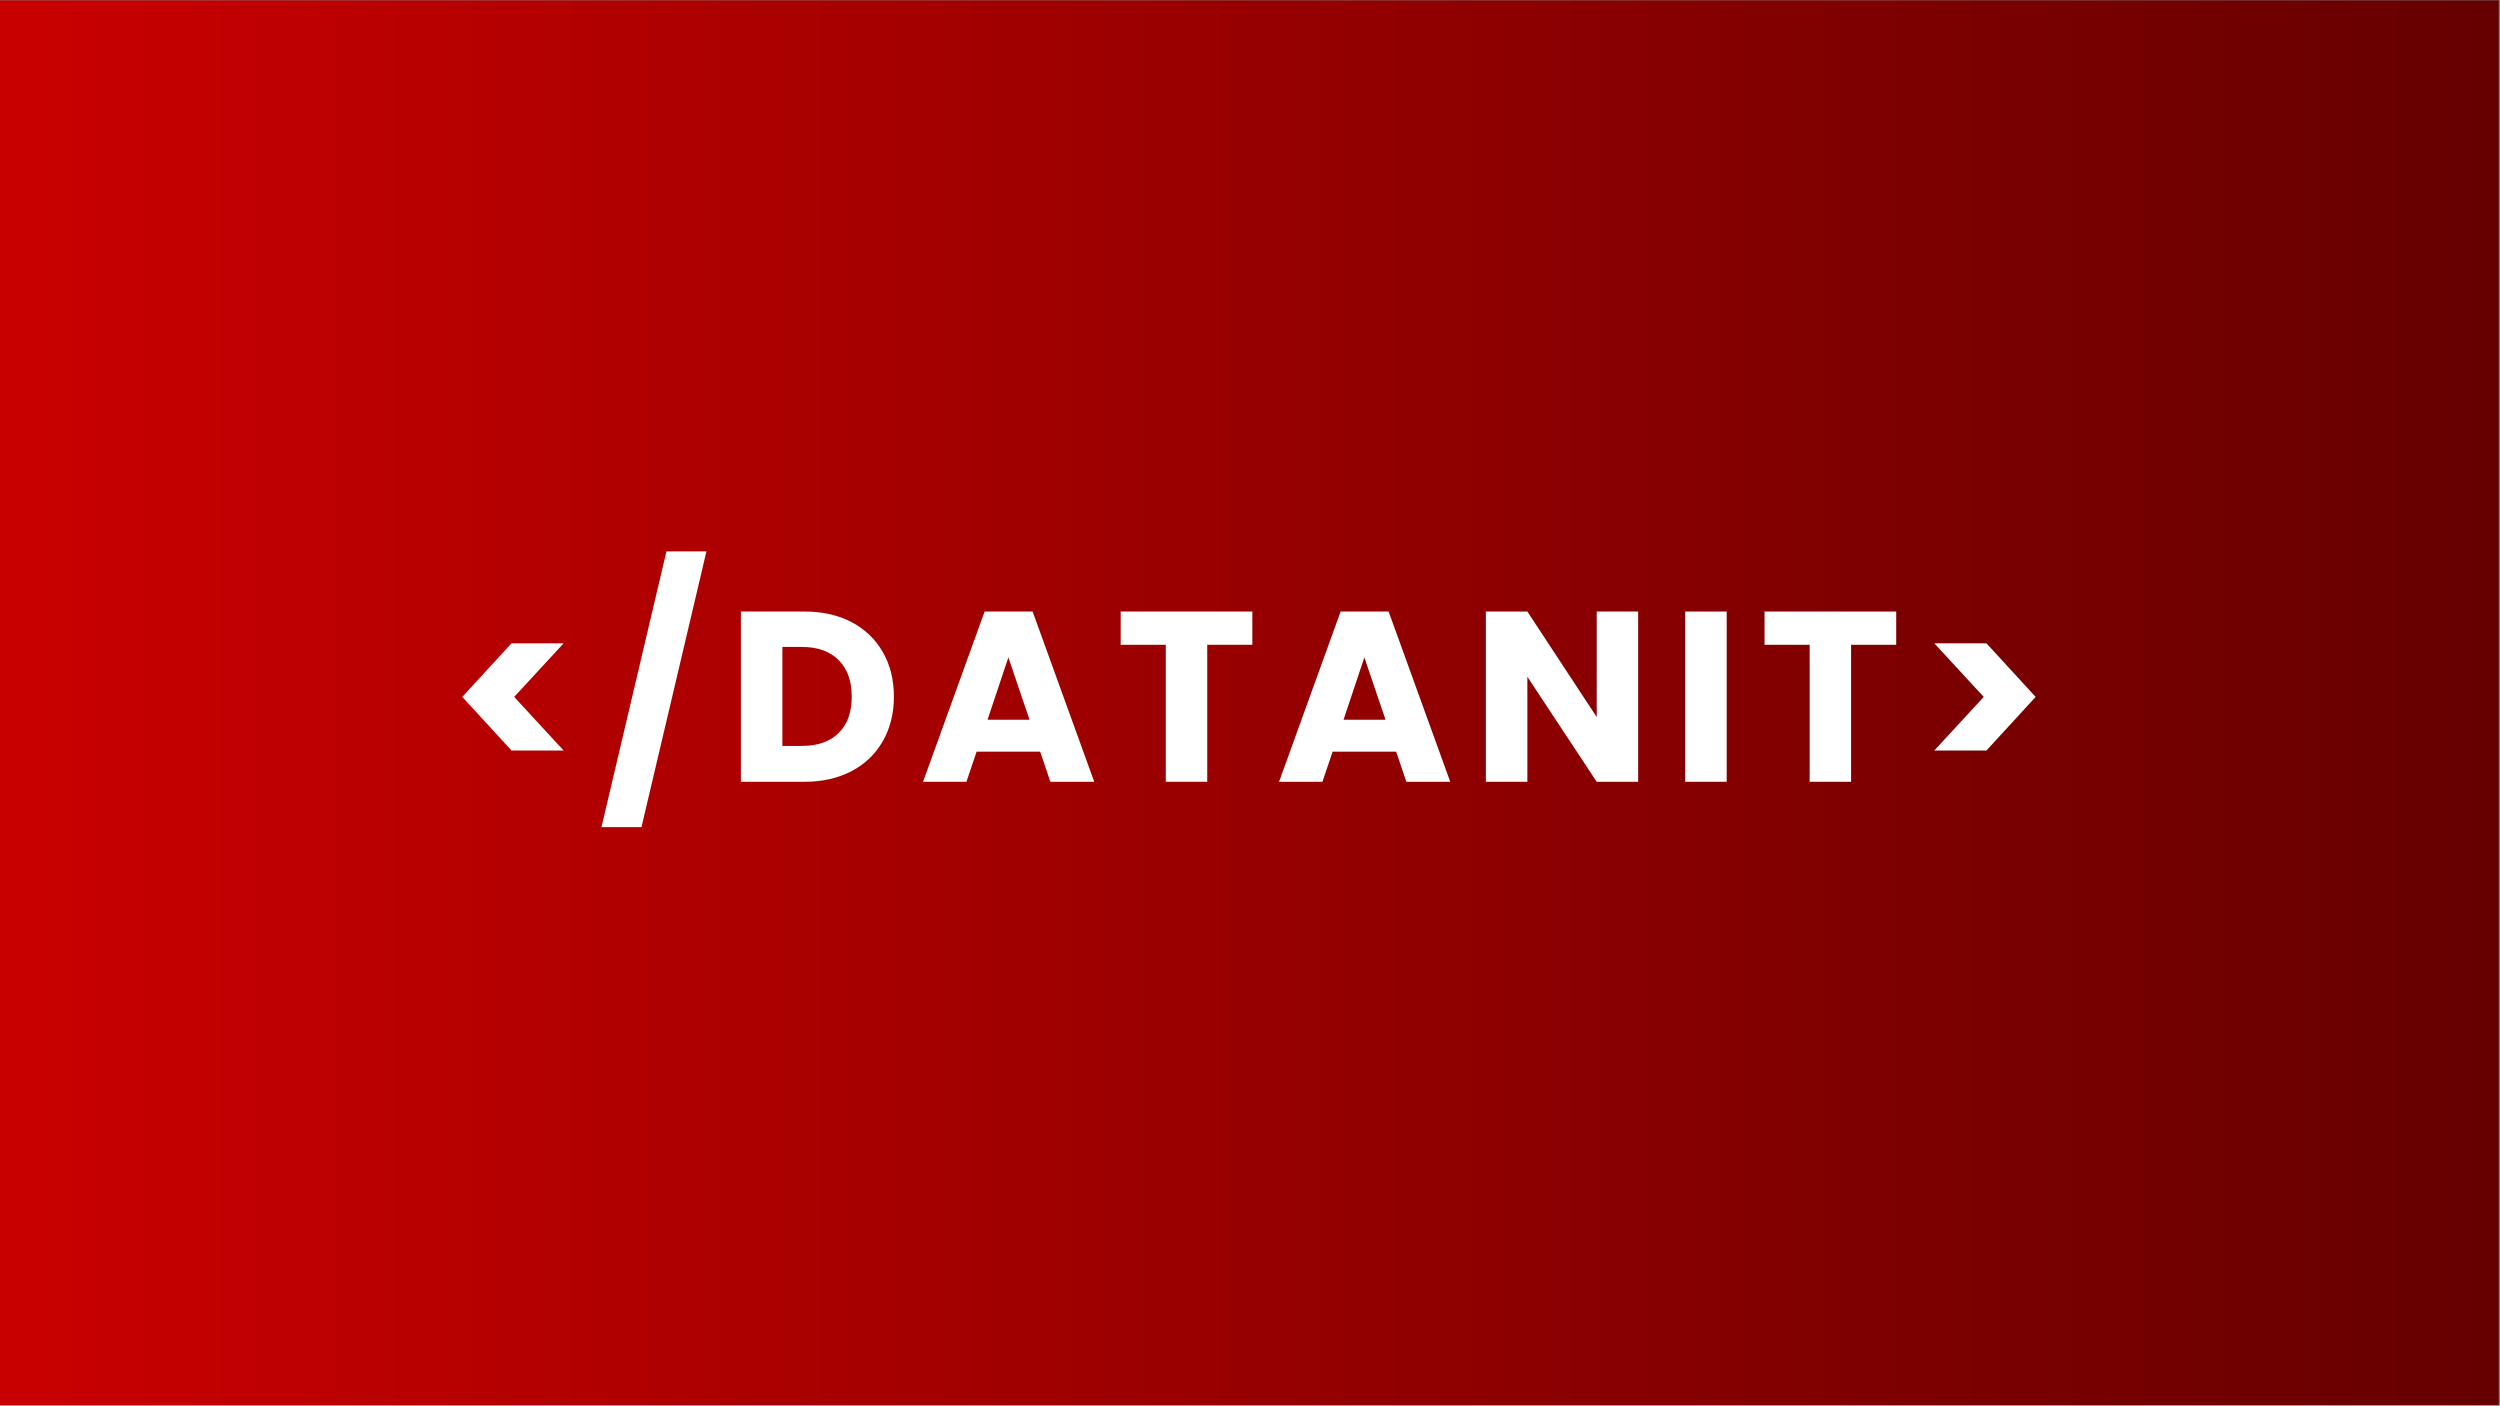 <svg xmlns="http://www.w3.org/2000/svg" xmlns:xlink="http://www.w3.org/1999/xlink" width="1366" zoomAndPan="magnify" viewBox="0 0 1024.5 576" height="768" preserveAspectRatio="xMidYMid meet" version="1.0"><rect x="0" y="0" width="1024.5" height="576" fill="#808080" stroke="none"/><defs><g/><clipPath id="9a1726df6f"><path d="M 0 0.141 L 1024 0.141 L 1024 575.859 L 0 575.859 Z M 0 0.141 " clip-rule="nonzero"/></clipPath><linearGradient x1="0" gradientTransform="matrix(0.75, 0, 0, 0.75, 0, 0.141)" y1="384" x2="1366" gradientUnits="userSpaceOnUse" y2="384" id="763cece68c"><stop stop-opacity="1" stop-color="rgb(78.799%, 0%, 0%)" offset="0"/><stop stop-opacity="1" stop-color="rgb(78.645%, 0%, 0%)" offset="0.008"/><stop stop-opacity="1" stop-color="rgb(78.339%, 0%, 0%)" offset="0.016"/><stop stop-opacity="1" stop-color="rgb(78.033%, 0%, 0%)" offset="0.023"/><stop stop-opacity="1" stop-color="rgb(77.727%, 0%, 0%)" offset="0.031"/><stop stop-opacity="1" stop-color="rgb(77.42%, 0%, 0%)" offset="0.039"/><stop stop-opacity="1" stop-color="rgb(77.115%, 0%, 0%)" offset="0.047"/><stop stop-opacity="1" stop-color="rgb(76.808%, 0%, 0%)" offset="0.055"/><stop stop-opacity="1" stop-color="rgb(76.501%, 0%, 0%)" offset="0.062"/><stop stop-opacity="1" stop-color="rgb(76.196%, 0%, 0%)" offset="0.07"/><stop stop-opacity="1" stop-color="rgb(75.89%, 0%, 0%)" offset="0.078"/><stop stop-opacity="1" stop-color="rgb(75.583%, 0%, 0%)" offset="0.086"/><stop stop-opacity="1" stop-color="rgb(75.276%, 0%, 0%)" offset="0.094"/><stop stop-opacity="1" stop-color="rgb(74.971%, 0%, 0%)" offset="0.102"/><stop stop-opacity="1" stop-color="rgb(74.664%, 0%, 0%)" offset="0.109"/><stop stop-opacity="1" stop-color="rgb(74.358%, 0%, 0%)" offset="0.117"/><stop stop-opacity="1" stop-color="rgb(74.052%, 0%, 0%)" offset="0.125"/><stop stop-opacity="1" stop-color="rgb(73.746%, 0%, 0%)" offset="0.133"/><stop stop-opacity="1" stop-color="rgb(73.439%, 0%, 0%)" offset="0.141"/><stop stop-opacity="1" stop-color="rgb(73.132%, 0%, 0%)" offset="0.148"/><stop stop-opacity="1" stop-color="rgb(72.827%, 0%, 0%)" offset="0.156"/><stop stop-opacity="1" stop-color="rgb(72.52%, 0%, 0%)" offset="0.164"/><stop stop-opacity="1" stop-color="rgb(72.214%, 0%, 0%)" offset="0.172"/><stop stop-opacity="1" stop-color="rgb(71.909%, 0%, 0%)" offset="0.18"/><stop stop-opacity="1" stop-color="rgb(71.602%, 0%, 0%)" offset="0.188"/><stop stop-opacity="1" stop-color="rgb(71.295%, 0%, 0%)" offset="0.195"/><stop stop-opacity="1" stop-color="rgb(70.99%, 0%, 0%)" offset="0.203"/><stop stop-opacity="1" stop-color="rgb(70.683%, 0%, 0%)" offset="0.211"/><stop stop-opacity="1" stop-color="rgb(70.377%, 0%, 0%)" offset="0.219"/><stop stop-opacity="1" stop-color="rgb(70.07%, 0%, 0%)" offset="0.227"/><stop stop-opacity="1" stop-color="rgb(69.765%, 0%, 0%)" offset="0.234"/><stop stop-opacity="1" stop-color="rgb(69.458%, 0%, 0%)" offset="0.242"/><stop stop-opacity="1" stop-color="rgb(69.151%, 0%, 0%)" offset="0.25"/><stop stop-opacity="1" stop-color="rgb(68.846%, 0%, 0%)" offset="0.258"/><stop stop-opacity="1" stop-color="rgb(68.539%, 0%, 0%)" offset="0.266"/><stop stop-opacity="1" stop-color="rgb(68.233%, 0%, 0%)" offset="0.273"/><stop stop-opacity="1" stop-color="rgb(67.928%, 0%, 0%)" offset="0.281"/><stop stop-opacity="1" stop-color="rgb(67.621%, 0%, 0%)" offset="0.289"/><stop stop-opacity="1" stop-color="rgb(67.314%, 0%, 0%)" offset="0.297"/><stop stop-opacity="1" stop-color="rgb(67.007%, 0%, 0%)" offset="0.305"/><stop stop-opacity="1" stop-color="rgb(66.702%, 0%, 0%)" offset="0.312"/><stop stop-opacity="1" stop-color="rgb(66.396%, 0%, 0%)" offset="0.32"/><stop stop-opacity="1" stop-color="rgb(66.089%, 0%, 0%)" offset="0.328"/><stop stop-opacity="1" stop-color="rgb(65.784%, 0%, 0%)" offset="0.336"/><stop stop-opacity="1" stop-color="rgb(65.477%, 0%, 0%)" offset="0.344"/><stop stop-opacity="1" stop-color="rgb(65.17%, 0%, 0%)" offset="0.352"/><stop stop-opacity="1" stop-color="rgb(64.864%, 0%, 0%)" offset="0.359"/><stop stop-opacity="1" stop-color="rgb(64.558%, 0%, 0%)" offset="0.367"/><stop stop-opacity="1" stop-color="rgb(64.252%, 0%, 0%)" offset="0.375"/><stop stop-opacity="1" stop-color="rgb(63.945%, 0%, 0%)" offset="0.383"/><stop stop-opacity="1" stop-color="rgb(63.64%, 0%, 0%)" offset="0.391"/><stop stop-opacity="1" stop-color="rgb(63.333%, 0%, 0%)" offset="0.398"/><stop stop-opacity="1" stop-color="rgb(63.026%, 0%, 0%)" offset="0.406"/><stop stop-opacity="1" stop-color="rgb(62.721%, 0%, 0%)" offset="0.414"/><stop stop-opacity="1" stop-color="rgb(62.415%, 0%, 0%)" offset="0.422"/><stop stop-opacity="1" stop-color="rgb(62.108%, 0%, 0%)" offset="0.43"/><stop stop-opacity="1" stop-color="rgb(61.801%, 0%, 0%)" offset="0.438"/><stop stop-opacity="1" stop-color="rgb(61.496%, 0%, 0%)" offset="0.445"/><stop stop-opacity="1" stop-color="rgb(61.189%, 0%, 0%)" offset="0.453"/><stop stop-opacity="1" stop-color="rgb(60.883%, 0%, 0%)" offset="0.461"/><stop stop-opacity="1" stop-color="rgb(60.577%, 0%, 0%)" offset="0.469"/><stop stop-opacity="1" stop-color="rgb(60.271%, 0%, 0%)" offset="0.477"/><stop stop-opacity="1" stop-color="rgb(59.964%, 0%, 0%)" offset="0.484"/><stop stop-opacity="1" stop-color="rgb(59.659%, 0%, 0%)" offset="0.492"/><stop stop-opacity="1" stop-color="rgb(59.352%, 0%, 0%)" offset="0.5"/><stop stop-opacity="1" stop-color="rgb(59.045%, 0%, 0%)" offset="0.508"/><stop stop-opacity="1" stop-color="rgb(58.739%, 0%, 0%)" offset="0.516"/><stop stop-opacity="1" stop-color="rgb(58.434%, 0%, 0%)" offset="0.523"/><stop stop-opacity="1" stop-color="rgb(58.127%, 0%, 0%)" offset="0.531"/><stop stop-opacity="1" stop-color="rgb(57.82%, 0%, 0%)" offset="0.539"/><stop stop-opacity="1" stop-color="rgb(57.515%, 0%, 0%)" offset="0.547"/><stop stop-opacity="1" stop-color="rgb(57.208%, 0%, 0%)" offset="0.555"/><stop stop-opacity="1" stop-color="rgb(56.902%, 0%, 0%)" offset="0.562"/><stop stop-opacity="1" stop-color="rgb(56.595%, 0%, 0%)" offset="0.57"/><stop stop-opacity="1" stop-color="rgb(56.29%, 0%, 0%)" offset="0.578"/><stop stop-opacity="1" stop-color="rgb(55.983%, 0%, 0%)" offset="0.586"/><stop stop-opacity="1" stop-color="rgb(55.676%, 0%, 0%)" offset="0.594"/><stop stop-opacity="1" stop-color="rgb(55.371%, 0%, 0%)" offset="0.602"/><stop stop-opacity="1" stop-color="rgb(55.064%, 0%, 0%)" offset="0.609"/><stop stop-opacity="1" stop-color="rgb(54.758%, 0%, 0%)" offset="0.617"/><stop stop-opacity="1" stop-color="rgb(54.453%, 0%, 0%)" offset="0.625"/><stop stop-opacity="1" stop-color="rgb(54.146%, 0%, 0%)" offset="0.633"/><stop stop-opacity="1" stop-color="rgb(53.839%, 0%, 0%)" offset="0.641"/><stop stop-opacity="1" stop-color="rgb(53.532%, 0%, 0%)" offset="0.648"/><stop stop-opacity="1" stop-color="rgb(53.227%, 0%, 0%)" offset="0.656"/><stop stop-opacity="1" stop-color="rgb(52.921%, 0%, 0%)" offset="0.664"/><stop stop-opacity="1" stop-color="rgb(52.614%, 0%, 0%)" offset="0.672"/><stop stop-opacity="1" stop-color="rgb(52.309%, 0%, 0%)" offset="0.68"/><stop stop-opacity="1" stop-color="rgb(52.002%, 0%, 0%)" offset="0.688"/><stop stop-opacity="1" stop-color="rgb(51.695%, 0%, 0%)" offset="0.695"/><stop stop-opacity="1" stop-color="rgb(51.39%, 0%, 0%)" offset="0.703"/><stop stop-opacity="1" stop-color="rgb(51.083%, 0%, 0%)" offset="0.711"/><stop stop-opacity="1" stop-color="rgb(50.777%, 0%, 0%)" offset="0.719"/><stop stop-opacity="1" stop-color="rgb(50.47%, 0%, 0%)" offset="0.727"/><stop stop-opacity="1" stop-color="rgb(50.165%, 0%, 0%)" offset="0.734"/><stop stop-opacity="1" stop-color="rgb(49.858%, 0%, 0%)" offset="0.742"/><stop stop-opacity="1" stop-color="rgb(49.551%, 0%, 0%)" offset="0.75"/><stop stop-opacity="1" stop-color="rgb(49.246%, 0%, 0%)" offset="0.758"/><stop stop-opacity="1" stop-color="rgb(48.94%, 0%, 0%)" offset="0.766"/><stop stop-opacity="1" stop-color="rgb(48.633%, 0%, 0%)" offset="0.773"/><stop stop-opacity="1" stop-color="rgb(48.326%, 0%, 0%)" offset="0.781"/><stop stop-opacity="1" stop-color="rgb(48.021%, 0%, 0%)" offset="0.789"/><stop stop-opacity="1" stop-color="rgb(47.714%, 0%, 0%)" offset="0.797"/><stop stop-opacity="1" stop-color="rgb(47.408%, 0%, 0%)" offset="0.805"/><stop stop-opacity="1" stop-color="rgb(47.102%, 0%, 0%)" offset="0.812"/><stop stop-opacity="1" stop-color="rgb(46.796%, 0%, 0%)" offset="0.82"/><stop stop-opacity="1" stop-color="rgb(46.489%, 0%, 0%)" offset="0.828"/><stop stop-opacity="1" stop-color="rgb(46.184%, 0%, 0%)" offset="0.836"/><stop stop-opacity="1" stop-color="rgb(45.877%, 0%, 0%)" offset="0.844"/><stop stop-opacity="1" stop-color="rgb(45.57%, 0%, 0%)" offset="0.852"/><stop stop-opacity="1" stop-color="rgb(45.264%, 0%, 0%)" offset="0.859"/><stop stop-opacity="1" stop-color="rgb(44.958%, 0%, 0%)" offset="0.867"/><stop stop-opacity="1" stop-color="rgb(44.652%, 0%, 0%)" offset="0.875"/><stop stop-opacity="1" stop-color="rgb(44.345%, 0%, 0%)" offset="0.883"/><stop stop-opacity="1" stop-color="rgb(44.04%, 0%, 0%)" offset="0.891"/><stop stop-opacity="1" stop-color="rgb(43.733%, 0%, 0%)" offset="0.898"/><stop stop-opacity="1" stop-color="rgb(43.427%, 0%, 0%)" offset="0.906"/><stop stop-opacity="1" stop-color="rgb(43.121%, 0%, 0%)" offset="0.914"/><stop stop-opacity="1" stop-color="rgb(42.815%, 0%, 0%)" offset="0.922"/><stop stop-opacity="1" stop-color="rgb(42.508%, 0%, 0%)" offset="0.93"/><stop stop-opacity="1" stop-color="rgb(42.201%, 0%, 0%)" offset="0.938"/><stop stop-opacity="1" stop-color="rgb(41.896%, 0%, 0%)" offset="0.945"/><stop stop-opacity="1" stop-color="rgb(41.589%, 0%, 0%)" offset="0.953"/><stop stop-opacity="1" stop-color="rgb(41.283%, 0%, 0%)" offset="0.961"/><stop stop-opacity="1" stop-color="rgb(40.977%, 0%, 0%)" offset="0.969"/><stop stop-opacity="1" stop-color="rgb(40.671%, 0%, 0%)" offset="0.977"/><stop stop-opacity="1" stop-color="rgb(40.364%, 0%, 0%)" offset="0.984"/><stop stop-opacity="1" stop-color="rgb(40.057%, 0%, 0%)" offset="0.992"/><stop stop-opacity="1" stop-color="rgb(39.752%, 0%, 0%)" offset="1"/></linearGradient></defs><g clip-path="url(#9a1726df6f)"><path fill="url(#763cece68c)" d="M 0 0.141 L 0 575.859 L 1024 575.859 L 1024 0.141 Z M 0 0.141 " fill-rule="nonzero"/></g><g fill="#ffffff" fill-opacity="1"><g transform="translate(183.772, 320.374)"><g><path d="M 25.844 -12.812 L 5.672 -34.781 L 25.844 -56.75 L 47.203 -56.75 L 26.938 -34.781 L 47.203 -12.812 Z M 25.844 -12.812 "/></g></g></g><g fill="#ffffff" fill-opacity="1"><g transform="translate(245.486, 320.374)"><g><path d="M 44.016 -94.406 L 17.391 18.578 L 1 18.578 L 27.625 -94.406 Z M 44.016 -94.406 "/></g></g></g><g fill="#ffffff" fill-opacity="1"><g transform="translate(297.462, 320.374)"><g><path d="M 32.297 -69.766 C 39.648 -69.766 46.078 -68.305 51.578 -65.391 C 57.078 -62.473 61.332 -58.379 64.344 -53.109 C 67.352 -47.848 68.859 -41.77 68.859 -34.875 C 68.859 -28.051 67.352 -21.988 64.344 -16.688 C 61.332 -11.395 57.062 -7.289 51.531 -4.375 C 46 -1.457 39.586 0 32.297 0 L 6.156 0 L 6.156 -69.766 Z M 31.203 -14.703 C 37.629 -14.703 42.629 -16.457 46.203 -19.969 C 49.785 -23.477 51.578 -28.445 51.578 -34.875 C 51.578 -41.301 49.785 -46.301 46.203 -49.875 C 42.629 -53.457 37.629 -55.25 31.203 -55.25 L 23.156 -55.25 L 23.156 -14.703 Z M 31.203 -14.703 "/></g></g></g><g fill="#ffffff" fill-opacity="1"><g transform="translate(376.668, 320.374)"><g><path d="M 49.594 -12.328 L 23.547 -12.328 L 19.375 0 L 1.594 0 L 26.828 -69.766 L 46.5 -69.766 L 71.75 0 L 53.766 0 Z M 45.219 -25.438 L 36.562 -50.984 L 28.031 -25.438 Z M 45.219 -25.438 "/></g></g></g><g fill="#ffffff" fill-opacity="1"><g transform="translate(456.867, 320.374)"><g><path d="M 56.344 -69.766 L 56.344 -56.141 L 37.859 -56.141 L 37.859 0 L 20.875 0 L 20.875 -56.141 L 2.391 -56.141 L 2.391 -69.766 Z M 56.344 -69.766 "/></g></g></g><g fill="#ffffff" fill-opacity="1"><g transform="translate(522.557, 320.374)"><g><path d="M 49.594 -12.328 L 23.547 -12.328 L 19.375 0 L 1.594 0 L 26.828 -69.766 L 46.5 -69.766 L 71.75 0 L 53.766 0 Z M 45.219 -25.438 L 36.562 -50.984 L 28.031 -25.438 Z M 45.219 -25.438 "/></g></g></g><g fill="#ffffff" fill-opacity="1"><g transform="translate(602.756, 320.374)"><g><path d="M 68.562 0 L 51.578 0 L 23.156 -43.031 L 23.156 0 L 6.156 0 L 6.156 -69.766 L 23.156 -69.766 L 51.578 -26.531 L 51.578 -69.766 L 68.562 -69.766 Z M 68.562 0 "/></g></g></g><g fill="#ffffff" fill-opacity="1"><g transform="translate(684.447, 320.374)"><g><path d="M 23.156 -69.766 L 23.156 0 L 6.156 0 L 6.156 -69.766 Z M 23.156 -69.766 "/></g></g></g><g fill="#ffffff" fill-opacity="1"><g transform="translate(720.72, 320.374)"><g><path d="M 56.344 -69.766 L 56.344 -56.141 L 37.859 -56.141 L 37.859 0 L 20.875 0 L 20.875 -56.141 L 2.391 -56.141 L 2.391 -69.766 Z M 56.344 -69.766 "/></g></g></g><g fill="#ffffff" fill-opacity="1"><g transform="translate(786.41, 320.374)"><g><path d="M 6.266 -56.75 L 27.625 -56.75 L 47.797 -34.781 L 27.625 -12.812 L 6.266 -12.812 L 26.531 -34.781 Z M 6.266 -56.75 "/></g></g></g></svg>